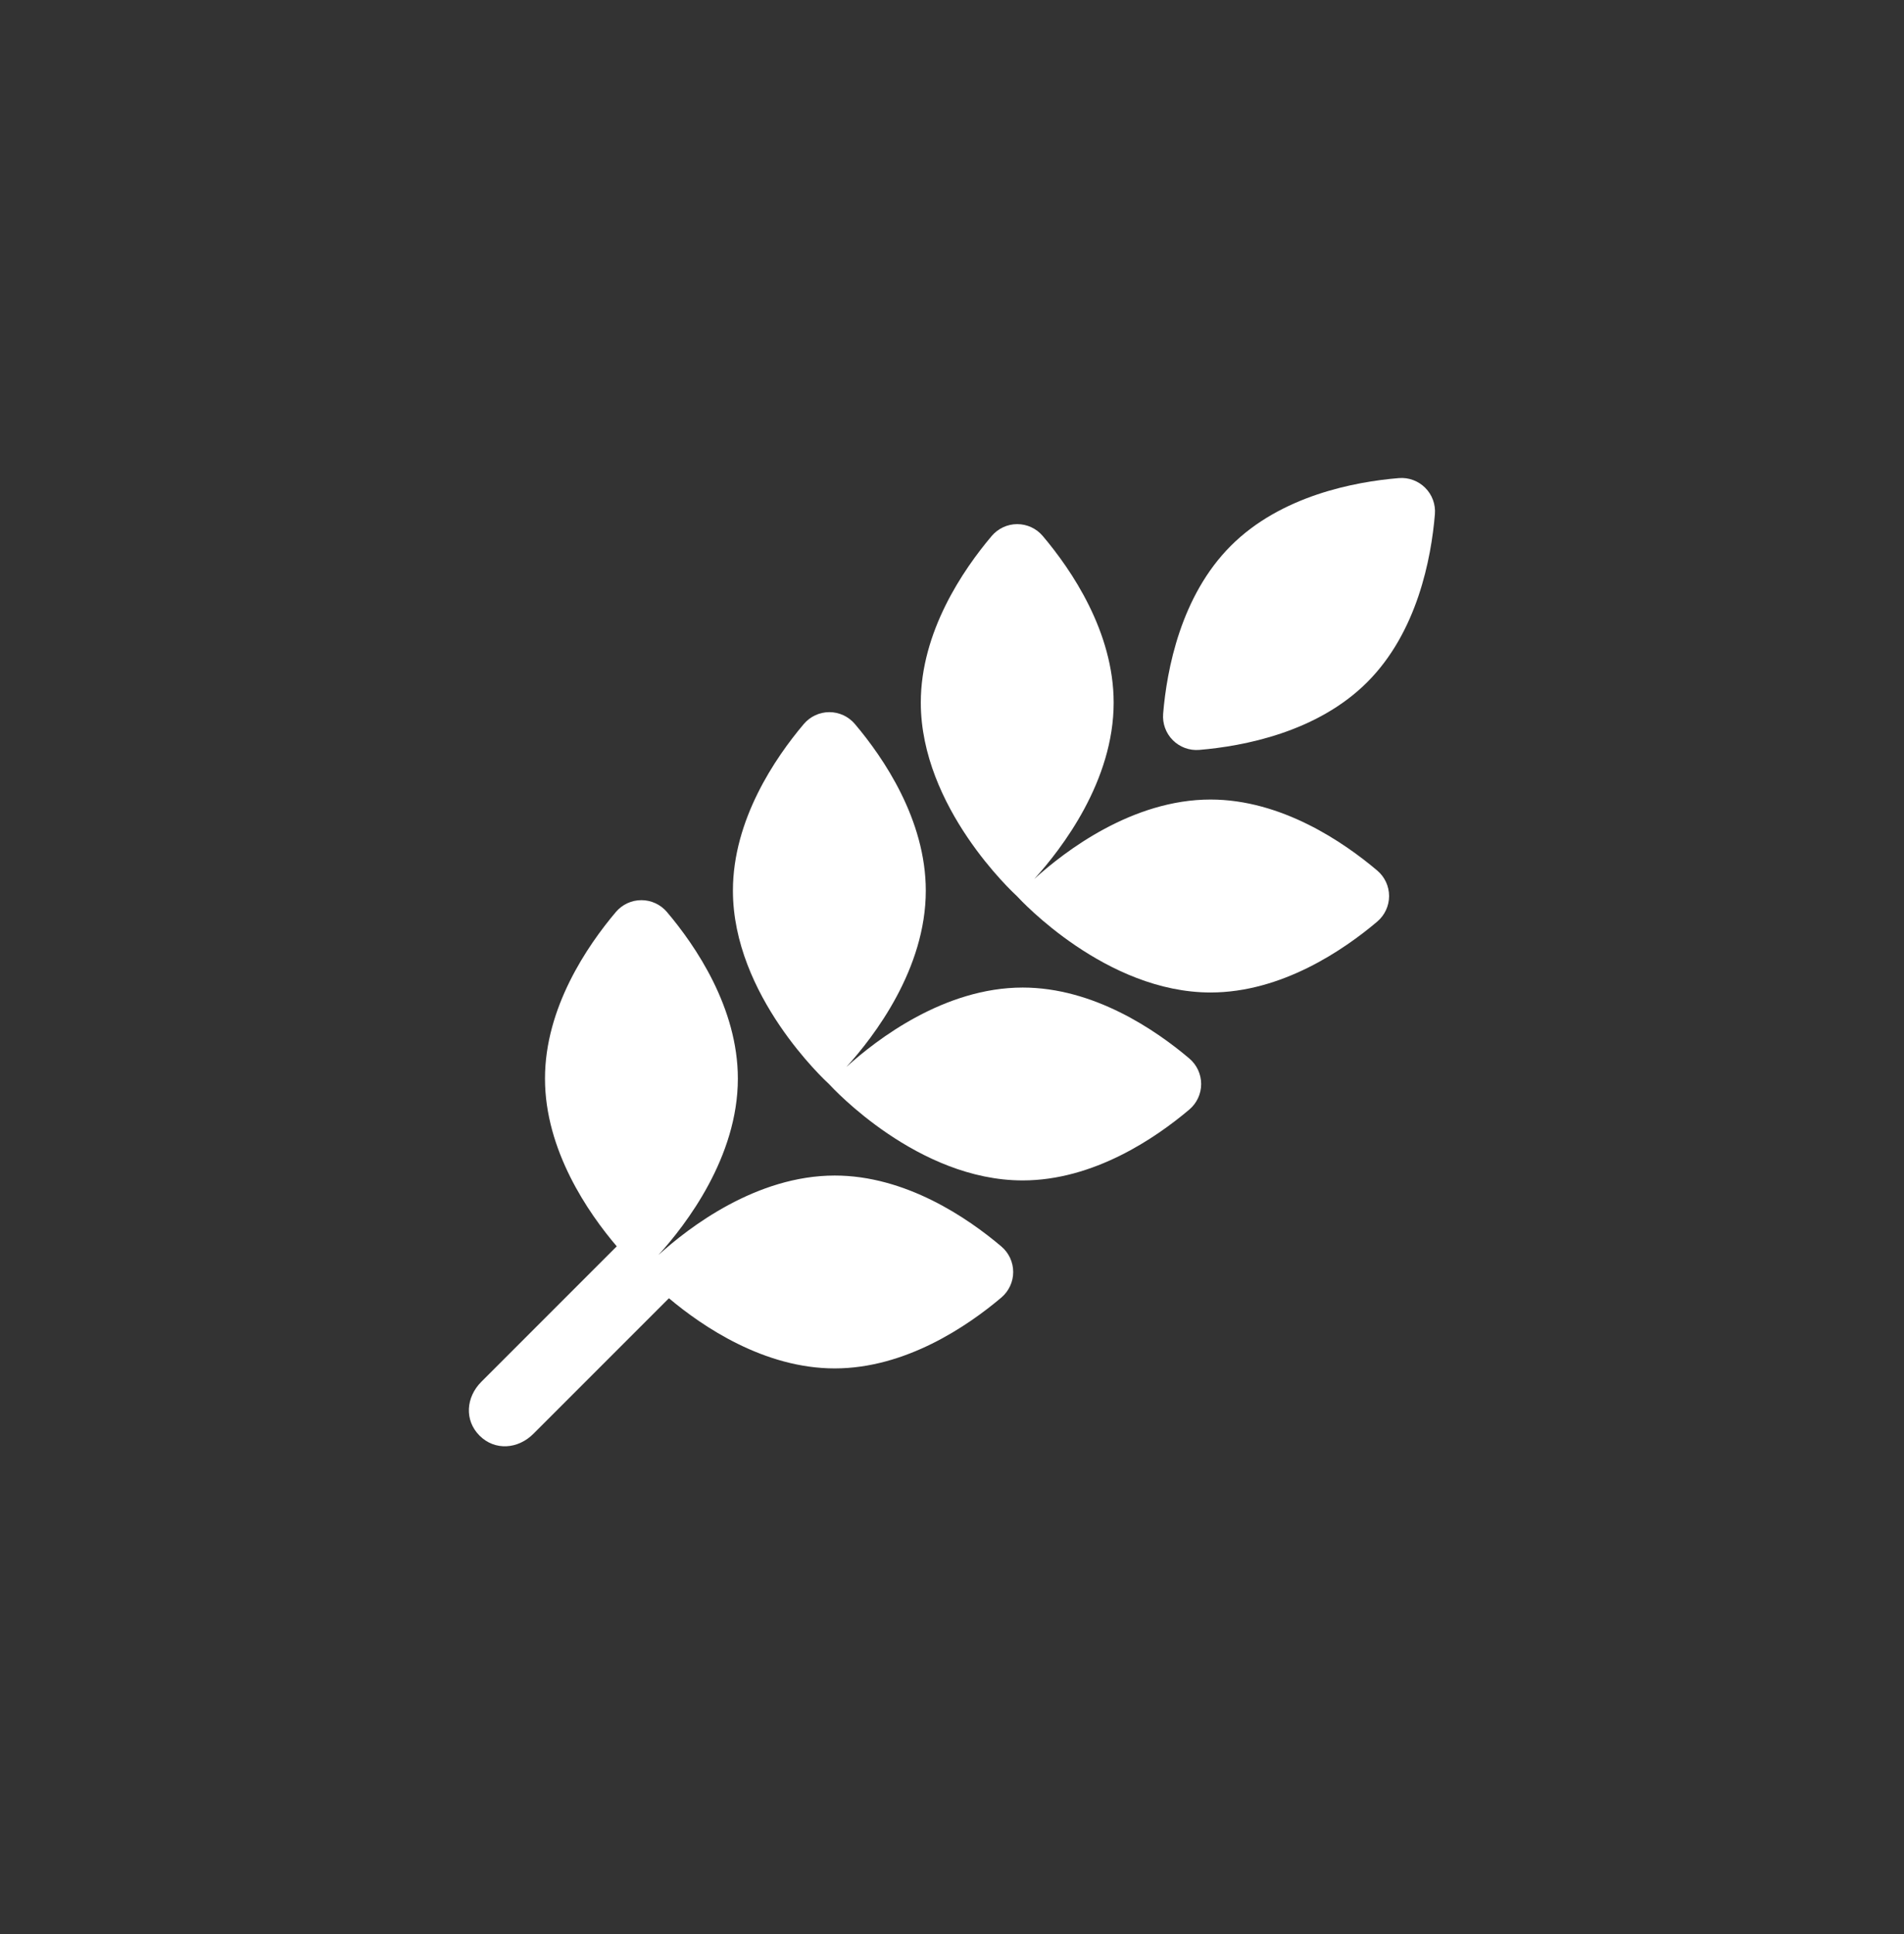 <svg width="64" height="65" viewBox="0 0 64 65" fill="none" xmlns="http://www.w3.org/2000/svg">
<rect x="0" y="0" width="64" height="65" fill="#333333" stroke="none"/>
<path d="M39.097 23.988C39.07 24.317 39.189 24.642 39.422 24.876C39.656 25.11 39.98 25.23 40.31 25.203C41.791 25.079 44.272 24.613 45.957 22.927C47.642 21.243 48.108 18.764 48.232 17.282C48.259 16.953 48.141 16.628 47.906 16.394C47.673 16.161 47.349 16.04 47.019 16.068C45.537 16.191 43.058 16.658 41.373 18.343C39.688 20.028 39.22 22.507 39.097 23.988Z" fill="white"/>
<path d="M34.187 30.122C34.306 30.251 37.172 33.355 40.693 33.356C43.075 33.355 45.16 31.933 46.294 30.973C46.546 30.759 46.692 30.445 46.692 30.115C46.692 29.784 46.546 29.47 46.293 29.257C45.158 28.297 43.073 26.872 40.69 26.871C38.059 26.872 35.792 28.609 34.766 29.54C35.698 28.514 37.434 26.247 37.434 23.615C37.434 21.232 36.011 19.148 35.05 18.013C34.837 17.761 34.522 17.615 34.191 17.615C33.86 17.616 33.548 17.762 33.334 18.014C32.374 19.149 30.951 21.233 30.951 23.614C30.954 27.137 34.057 30.002 34.187 30.122Z" fill="white"/>
<path d="M34.376 33.19C31.744 33.191 29.478 34.927 28.451 35.858C29.383 34.832 31.119 32.566 31.119 29.934C31.119 27.55 29.696 25.466 28.735 24.332C28.521 24.08 28.207 23.934 27.877 23.934C27.546 23.934 27.233 24.081 27.019 24.332C26.059 25.467 24.636 27.552 24.636 29.932C24.636 33.454 27.739 36.318 27.87 36.438C27.989 36.568 30.854 39.673 34.376 39.672C36.759 39.672 38.843 38.249 39.978 37.289C40.23 37.075 40.376 36.761 40.375 36.431C40.375 36.101 40.229 35.787 39.976 35.573C38.843 34.613 36.759 33.19 34.376 33.19Z" fill="white"/>
<path d="M28.058 39.508C25.426 39.509 23.161 41.245 22.134 42.177C23.066 41.15 24.801 38.884 24.802 36.252C24.802 33.868 23.379 31.785 22.418 30.651C22.204 30.399 21.89 30.253 21.561 30.253C21.231 30.252 20.916 30.398 20.703 30.649C19.743 31.784 18.318 33.868 18.319 36.25C18.319 38.659 19.772 40.761 20.731 41.887L16.179 46.44C15.663 46.956 15.602 47.732 16.119 48.249C16.635 48.765 17.412 48.705 17.928 48.189L22.485 43.632C23.625 44.591 25.693 45.99 28.058 45.99C30.44 45.99 32.524 44.568 33.659 43.608C33.911 43.394 34.058 43.079 34.057 42.749C34.057 42.419 33.911 42.105 33.658 41.891C32.525 40.931 30.442 39.508 28.058 39.508Z" fill="white"/>
</svg>

